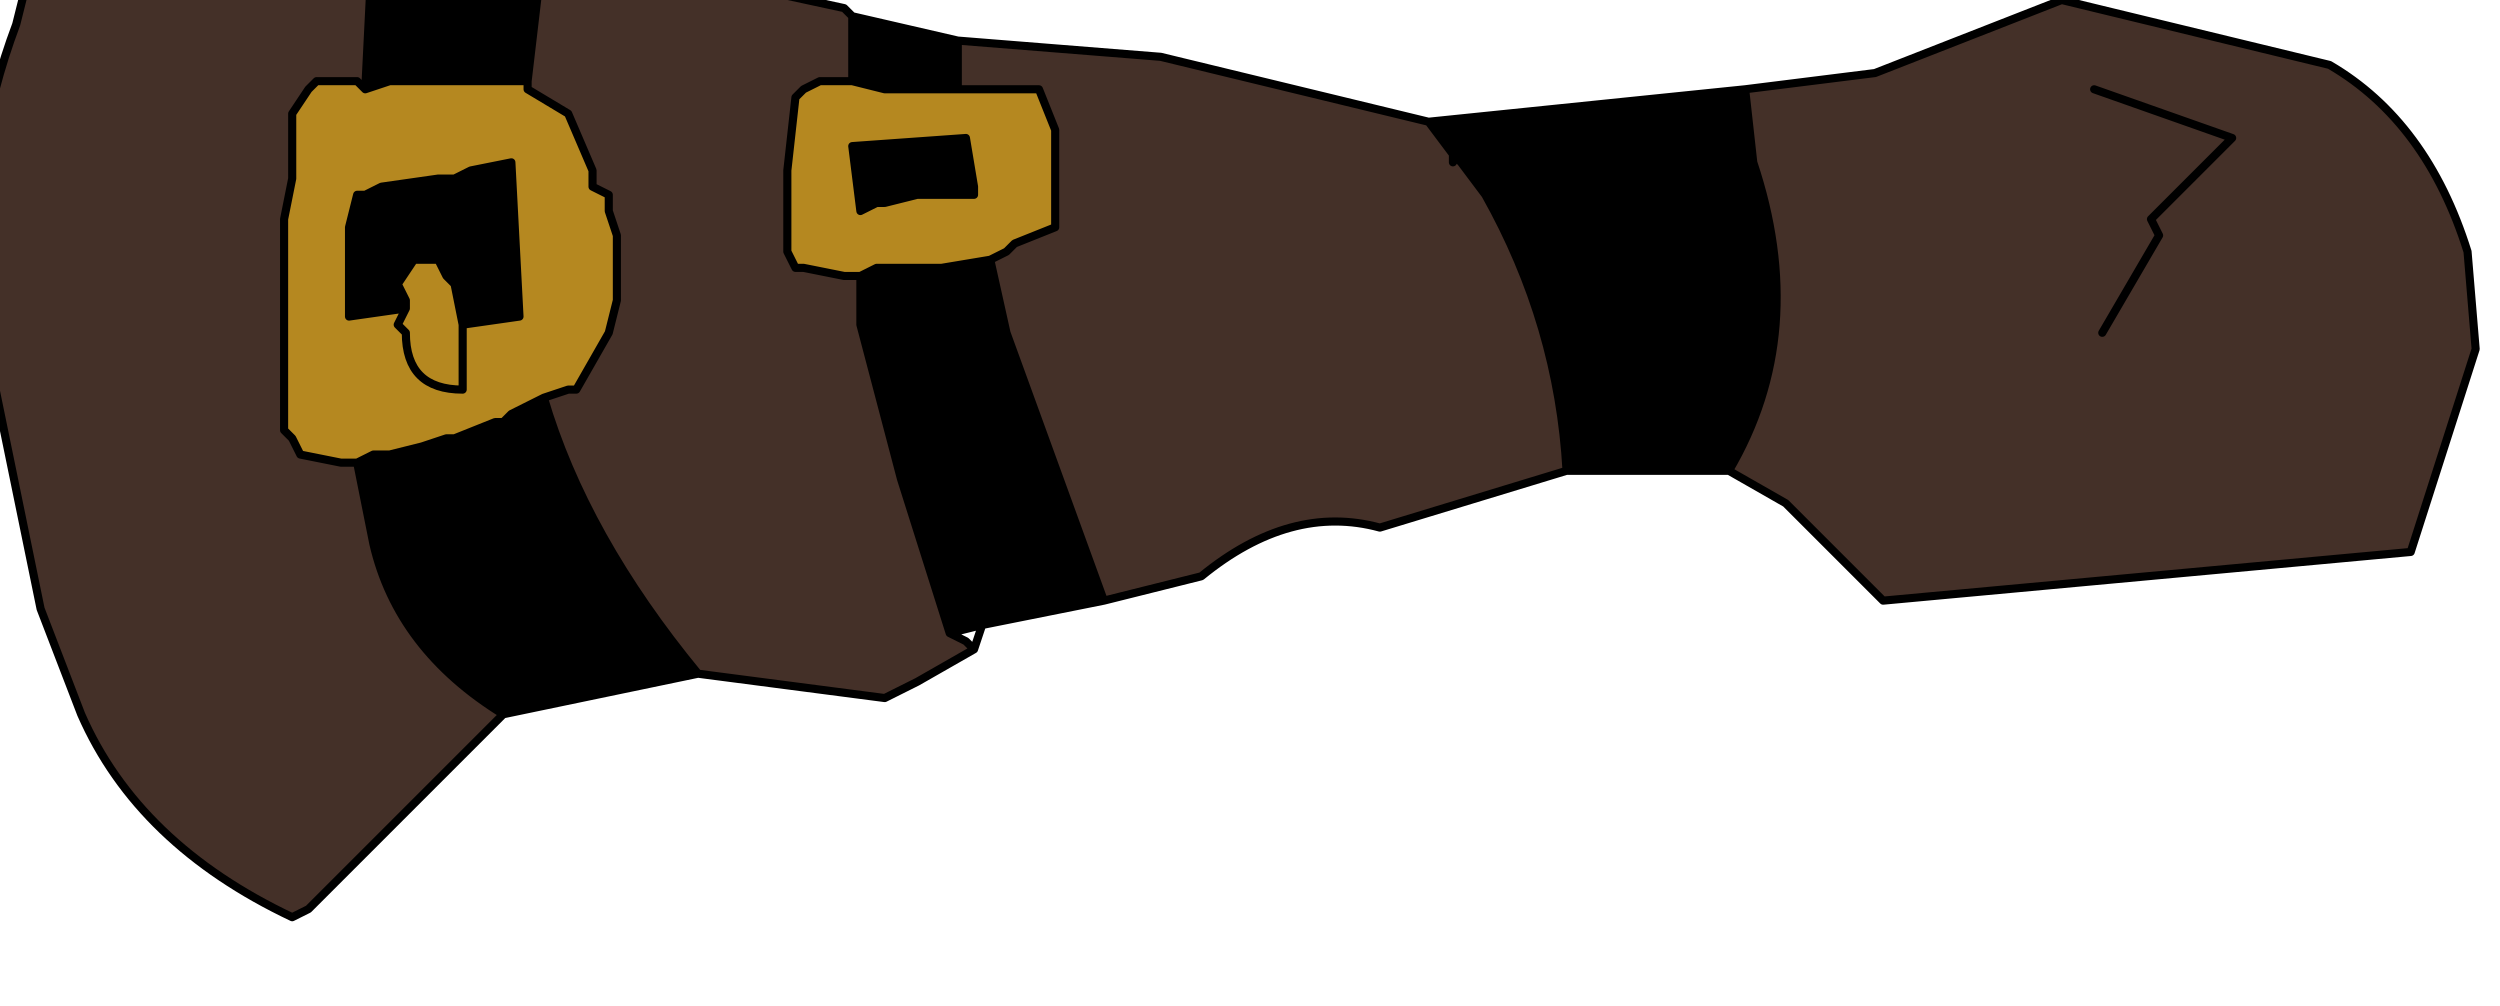 <?xml version="1.0" encoding="UTF-8" standalone="no"?>
<svg xmlns:xlink="http://www.w3.org/1999/xlink" height="6.2px" width="15.4px" xmlns="http://www.w3.org/2000/svg">
  <g transform="matrix(1.0, 0.0, 0.0, 1.0, 0.0, 0.0)">
    <path d="M3.1 4.4 L1.9 5.6 1.8 5.65 Q0.85 5.2 0.5 4.4 L0.25 3.75 -0.15 1.8 Q-0.2 0.95 0.1 0.15 L0.25 -0.45 1.65 -0.55 2.3 -0.45 2.25 0.55 2.2 0.5 2.05 0.5 1.95 0.5 1.9 0.55 1.8 0.7 1.8 0.75 1.8 1.05 1.8 1.1 1.75 1.35 1.75 1.55 1.75 1.65 1.75 1.75 1.75 1.8 1.75 1.95 1.75 2.1 1.75 2.2 1.75 2.25 1.75 2.4 1.75 2.55 1.75 2.65 1.8 2.7 1.85 2.8 2.1 2.85 2.2 2.85 2.3 3.35 Q2.45 4.0 3.1 4.4 M3.35 -0.35 L5.2 0.05 5.25 0.1 5.25 0.5 5.15 0.5 5.05 0.5 4.95 0.55 4.9 0.6 4.85 1.05 4.85 1.15 4.85 1.35 4.85 1.45 4.85 1.55 4.9 1.65 4.95 1.65 5.2 1.7 5.3 1.7 5.3 2.0 5.55 2.95 5.85 3.9 5.95 3.95 6.0 4.0 5.65 4.2 5.45 4.3 4.3 4.15 Q3.6 3.3 3.35 2.45 L3.5 2.4 3.55 2.4 3.75 2.05 3.8 1.85 3.8 1.45 3.75 1.3 3.75 1.2 3.65 1.15 3.65 1.05 3.5 0.7 3.25 0.55 3.25 0.5 3.35 -0.35 M5.9 0.25 L7.15 0.35 8.8 0.75 8.95 0.95 8.95 1.0 9.0 1.0 9.15 1.2 Q9.6 2.0 9.65 2.9 L8.5 3.25 Q7.95 3.1 7.4 3.55 L6.8 3.7 6.2 2.05 6.1 1.6 6.2 1.55 6.25 1.5 6.5 1.4 6.5 1.1 6.5 1.0 6.5 0.9 6.5 0.8 6.4 0.55 5.9 0.55 5.9 0.25 M10.75 0.55 L11.55 0.45 12.7 0.0 14.35 0.4 Q14.95 0.75 15.2 1.55 L15.25 2.15 14.85 3.4 11.6 3.7 11.0 3.1 10.65 2.9 Q11.15 2.05 10.8 1.0 L10.75 0.55 M12.9 0.55 L13.75 0.85 13.25 1.35 13.3 1.45 12.95 2.05 13.3 1.45 13.25 1.35 13.75 0.85 12.9 0.55 M2.5 1.9 L2.5 1.85 2.45 1.8 2.45 1.75 2.5 1.85 2.5 1.9" fill="#443028" fill-rule="evenodd" stroke="none"/>
    <path d="M8.95 0.95 L9.0 1.0 8.95 1.0 8.95 0.95" fill="#ffcc99" fill-rule="evenodd" stroke="none"/>
    <path d="M2.2 2.85 L2.1 2.85 1.85 2.8 1.8 2.7 1.75 2.65 1.75 2.55 1.75 2.4 1.75 2.25 1.75 2.2 1.75 2.1 1.75 1.95 1.75 1.8 1.75 1.75 1.75 1.65 1.75 1.55 1.75 1.35 1.8 1.1 1.8 1.05 1.8 0.75 1.8 0.7 1.9 0.55 1.95 0.5 2.05 0.5 2.2 0.5 2.25 0.55 2.4 0.5 2.45 0.5 2.6 0.5 2.65 0.5 2.75 0.5 2.85 0.5 3.25 0.5 3.25 0.55 3.5 0.7 3.65 1.05 3.65 1.15 3.75 1.2 3.75 1.3 3.8 1.45 3.8 1.85 3.75 2.05 3.55 2.4 3.5 2.4 3.35 2.45 3.15 2.55 3.1 2.6 3.05 2.6 2.8 2.7 2.75 2.7 2.6 2.75 2.4 2.8 2.3 2.8 2.2 2.85 M5.9 0.55 L6.4 0.55 6.5 0.8 6.5 0.9 6.5 1.0 6.5 1.1 6.5 1.4 6.25 1.5 6.2 1.55 6.1 1.6 5.8 1.65 5.7 1.65 5.6 1.65 5.5 1.65 5.4 1.65 5.3 1.7 5.2 1.7 4.95 1.65 4.9 1.65 4.85 1.55 4.85 1.45 4.85 1.35 4.85 1.15 4.85 1.05 4.9 0.6 4.95 0.55 5.05 0.5 5.15 0.5 5.25 0.5 5.45 0.55 5.55 0.55 5.65 0.55 5.75 0.55 5.85 0.55 5.9 0.55 M5.45 1.25 L5.65 1.2 5.95 1.2 6.0 1.2 6.0 1.15 5.95 0.85 5.25 0.9 5.3 1.3 5.4 1.25 5.45 1.25 M2.45 1.75 L2.55 1.6 2.6 1.6 2.7 1.6 2.75 1.7 2.8 1.75 2.85 2.0 3.2 1.95 3.15 1.0 2.9 1.05 2.8 1.1 2.7 1.1 2.35 1.15 2.25 1.2 2.2 1.2 2.15 1.4 2.15 1.95 2.5 1.9 2.5 1.85 2.45 1.75 M2.85 2.0 L2.85 2.15 2.85 2.4 Q2.5 2.4 2.5 2.05 L2.45 2.0 2.5 1.9 2.45 2.0 2.5 2.05 Q2.5 2.4 2.85 2.4 L2.85 2.15 2.85 2.0" fill="#b58820" fill-rule="evenodd" stroke="none"/>
    <path d="M2.3 -0.45 L3.35 -0.35 3.25 0.5 2.85 0.5 2.75 0.5 2.65 0.5 2.6 0.5 2.45 0.5 2.4 0.5 2.25 0.55 2.3 -0.45 M5.25 0.1 L5.9 0.25 5.9 0.55 5.85 0.55 5.75 0.55 5.65 0.55 5.55 0.55 5.45 0.55 5.25 0.5 5.25 0.1 M8.8 0.75 L10.75 0.55 10.8 1.0 Q11.15 2.05 10.65 2.9 L9.65 2.9 Q9.6 2.0 9.15 1.2 L9.0 1.0 8.95 0.95 8.8 0.75 M6.8 3.7 L6.05 3.85 5.85 3.9 5.55 2.95 5.3 2.0 5.3 1.7 5.4 1.65 5.5 1.65 5.6 1.65 5.7 1.65 5.8 1.65 6.1 1.6 6.2 2.05 6.8 3.7 M4.3 4.15 L3.1 4.4 Q2.45 4.0 2.3 3.35 L2.2 2.85 2.3 2.8 2.4 2.8 2.6 2.75 2.75 2.7 2.8 2.7 3.05 2.6 3.1 2.6 3.15 2.55 3.35 2.45 Q3.6 3.3 4.3 4.15 M5.45 1.25 L5.4 1.25 5.3 1.3 5.25 0.9 5.95 0.85 6.0 1.15 6.0 1.2 5.95 1.2 5.65 1.2 5.45 1.25 M2.5 1.9 L2.15 1.95 2.15 1.4 2.2 1.2 2.25 1.2 2.35 1.15 2.7 1.1 2.8 1.1 2.9 1.05 3.15 1.0 3.2 1.95 2.85 2.0 2.8 1.75 2.75 1.7 2.7 1.6 2.6 1.6 2.55 1.6 2.45 1.75 2.45 1.8 2.5 1.85 2.5 1.9" fill="#000000" fill-rule="evenodd" stroke="none"/>
    <path d="M3.1 4.4 L1.9 5.6 1.8 5.65 Q0.85 5.2 0.5 4.4 L0.25 3.75 -0.15 1.8 Q-0.2 0.95 0.1 0.15 L0.25 -0.45 1.65 -0.55 2.3 -0.45 3.35 -0.35 5.2 0.05 5.25 0.1 5.9 0.25 7.15 0.35 8.8 0.75 10.75 0.55 11.55 0.45 12.7 0.0 14.35 0.4 Q14.95 0.75 15.2 1.55 L15.25 2.15 14.85 3.4 11.6 3.7 11.0 3.1 10.65 2.9 9.65 2.9 8.5 3.25 Q7.95 3.1 7.4 3.55 L6.8 3.7 6.05 3.85 6.0 4.0 5.65 4.2 5.45 4.3 4.3 4.15 3.1 4.4 Q2.45 4.0 2.3 3.35 L2.2 2.85 2.1 2.85 1.85 2.8 1.8 2.7 1.75 2.65 1.75 2.55 1.75 2.4 1.75 2.25 1.75 2.2 1.75 2.1 1.75 1.95 1.75 1.8 1.75 1.75 1.75 1.65 1.75 1.55 1.75 1.35 1.8 1.1 1.8 1.05 1.8 0.75 1.8 0.7 1.9 0.55 1.95 0.5 2.05 0.5 2.2 0.5 2.25 0.55 2.3 -0.45 M12.95 2.05 L13.3 1.45 13.25 1.35 13.75 0.85 12.9 0.55 M10.65 2.9 Q11.15 2.05 10.8 1.0 L10.75 0.55 M9.0 1.0 L9.15 1.2 Q9.6 2.0 9.65 2.9 M8.95 0.95 L9.0 1.0 M8.95 1.0 L8.95 0.95 8.8 0.75 M6.1 1.6 L6.2 1.55 6.25 1.5 6.5 1.4 6.5 1.1 6.5 1.0 6.5 0.9 6.5 0.8 6.4 0.55 5.9 0.55 5.85 0.55 5.75 0.55 5.65 0.55 5.55 0.55 5.45 0.55 5.25 0.5 5.15 0.5 5.05 0.5 4.95 0.55 4.9 0.6 4.85 1.05 4.85 1.15 4.85 1.35 4.85 1.45 4.85 1.55 4.9 1.65 4.95 1.65 5.2 1.7 5.3 1.7 5.4 1.65 5.5 1.65 5.6 1.65 5.7 1.65 5.8 1.65 6.1 1.6 6.2 2.05 6.8 3.7 M5.9 0.25 L5.9 0.55 M5.25 0.5 L5.25 0.1 M5.45 1.25 L5.4 1.25 5.3 1.3 5.25 0.9 5.95 0.85 6.0 1.15 6.0 1.2 5.95 1.2 5.65 1.2 5.45 1.25 M5.3 1.7 L5.3 2.0 5.55 2.95 5.85 3.9 6.05 3.85 M5.85 3.9 L5.95 3.95 6.0 4.0 M3.35 2.45 L3.5 2.4 3.55 2.4 3.75 2.05 3.8 1.85 3.8 1.45 3.75 1.3 3.75 1.2 3.65 1.15 3.65 1.05 3.5 0.7 3.25 0.55 3.25 0.5 2.85 0.5 2.75 0.5 2.65 0.5 2.6 0.5 2.45 0.5 2.4 0.5 2.25 0.55 M2.45 1.75 L2.55 1.6 2.6 1.6 2.7 1.6 2.75 1.7 2.8 1.75 2.85 2.0 3.2 1.95 3.15 1.0 2.9 1.05 2.8 1.1 2.7 1.1 2.35 1.15 2.25 1.2 2.2 1.2 2.15 1.4 2.15 1.95 2.5 1.9 2.5 1.85 2.45 1.8 2.45 1.75 2.5 1.85 2.5 1.9 2.45 2.0 2.5 2.05 Q2.5 2.4 2.85 2.4 L2.85 2.15 2.85 2.0 M2.2 2.85 L2.3 2.8 2.4 2.8 2.6 2.75 2.75 2.7 2.8 2.7 3.05 2.6 3.1 2.6 3.15 2.55 3.35 2.45 Q3.6 3.3 4.3 4.15 M3.35 -0.35 L3.25 0.5" fill="none" stroke="#000000" stroke-linecap="round" stroke-linejoin="round" stroke-width="0.05"/>
  </g>
</svg>
